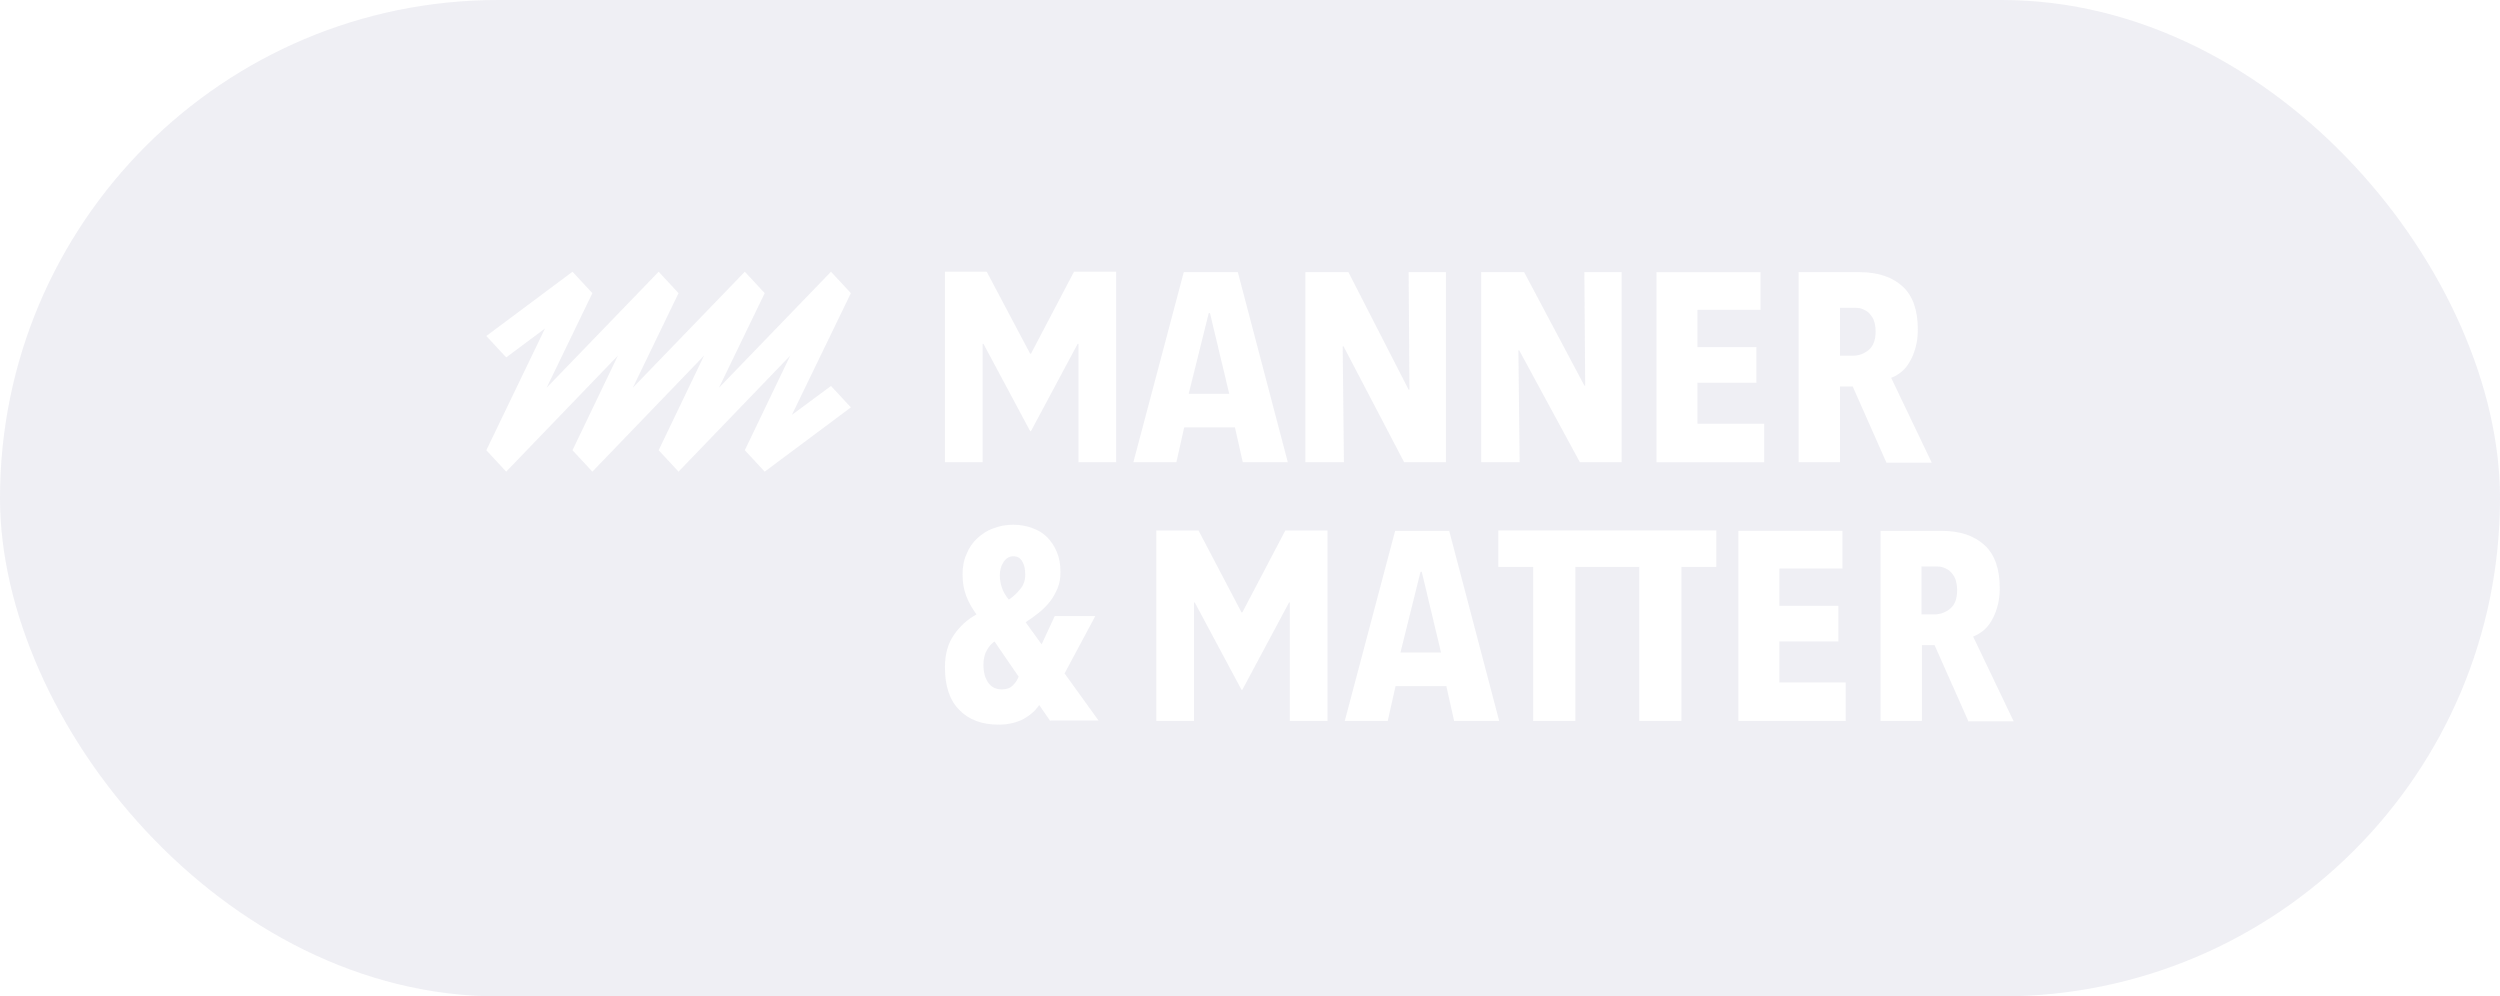 <svg width="138" height="55" viewBox="0 0 138 55" fill="none" xmlns="http://www.w3.org/2000/svg">
<g filter="url(#filter0_b_266_13975)">
<rect width="138" height="55" rx="27.5" fill="#5C5F8E" fill-opacity="0.1"/>
<path d="M30.083 18.133L26.845 24.853L27.942 26.035L34.107 19.631L31.601 24.853L32.699 26.035L38.864 19.631L36.358 24.853L37.455 26.035L43.62 19.631L41.114 24.853L42.212 26.035L46.968 22.488L45.87 21.306L43.712 22.902L46.968 16.182L45.87 15L39.687 21.404L42.212 16.182L41.114 15L34.931 21.404L37.455 16.182L36.358 15L30.174 21.404L32.699 16.182L31.601 15L26.845 18.547L27.942 19.729L30.083 18.133Z" fill="white"/>
<path d="M68.6 25.515L68.17 23.593H65.366L64.937 25.515H62.562L65.344 15.023H68.329L71.087 25.515H68.6ZM66.791 17.284H66.723L65.615 21.739H67.854L66.791 17.284Z" fill="white"/>
<path d="M77.508 25.515L74.162 19.116H74.116L74.184 25.515H72.059V15.023H74.433L77.757 21.512H77.802L77.757 15.023H79.814V25.515H77.508Z" fill="white"/>
<path d="M87.209 25.515L83.862 19.342H83.816L83.884 25.515H81.759V15.023H84.133L87.457 21.286H87.502L87.457 15.023H89.515V25.515H87.209Z" fill="white"/>
<path d="M91.438 25.515V15.023H97.181V17.103H93.698V19.161H96.954V21.128H93.698V23.389H97.384V25.515H91.438Z" fill="white"/>
<path d="M104.122 25.515L102.268 21.332H101.567V25.515H99.283V15.023H102.652C103.669 15.023 104.461 15.294 105.026 15.814C105.592 16.334 105.863 17.125 105.863 18.188C105.863 18.573 105.818 18.912 105.727 19.229C105.637 19.545 105.524 19.794 105.388 20.02C105.253 20.246 105.094 20.427 104.913 20.563C104.733 20.698 104.574 20.789 104.393 20.857L106.632 25.538H104.122V25.515ZM103.534 18.301C103.534 18.03 103.489 17.826 103.421 17.646C103.353 17.487 103.24 17.352 103.127 17.239C103.014 17.148 102.878 17.08 102.742 17.035C102.607 16.99 102.448 16.99 102.313 16.99H101.567V19.636H102.268C102.607 19.636 102.901 19.523 103.149 19.319C103.398 19.116 103.534 18.776 103.534 18.301Z" fill="white"/>
<path d="M56.91 19.523L59.284 15H61.613V25.515H59.532V18.98H59.487L56.91 23.797H56.864L54.287 18.98H54.241V25.515H52.161V15H54.468L56.864 19.523H56.91Z" fill="white"/>
<path d="M80.267 39.795L79.838 37.873H77.034L76.604 39.795H74.231L77.011 29.303H79.996L82.755 39.795H80.267ZM78.482 31.564H78.413L77.305 36.019H79.544L78.482 31.564Z" fill="white"/>
<path d="M95.96 39.795V29.303H101.703V31.383H98.221V33.441H101.477V35.408H98.221V37.67H101.884V39.795H95.96Z" fill="white"/>
<path d="M108.645 39.795L106.79 35.612H106.09V39.795H103.806V29.303H107.175C108.193 29.303 108.984 29.574 109.549 30.094C110.115 30.614 110.386 31.406 110.386 32.469C110.386 32.853 110.341 33.192 110.25 33.509C110.16 33.825 110.046 34.074 109.911 34.3C109.775 34.526 109.617 34.707 109.436 34.843C109.255 34.979 109.097 35.069 108.916 35.137L111.155 39.818H108.645V39.795ZM108.034 32.582C108.034 32.31 107.989 32.107 107.921 31.926C107.854 31.768 107.74 31.632 107.627 31.519C107.514 31.428 107.379 31.361 107.243 31.315C107.107 31.27 106.949 31.27 106.813 31.27H106.067V33.916H106.768C107.107 33.916 107.401 33.803 107.65 33.599C107.898 33.396 108.034 33.057 108.034 32.582Z" fill="white"/>
<path d="M82.708 29.28V31.293H84.63V39.795H86.959V31.293H90.487V39.795H92.816V31.293H94.738V29.28H82.708Z" fill="white"/>
<path d="M68.577 33.803L70.951 29.28H73.28V39.795H71.199V33.26H71.154L68.577 38.077H68.531L65.953 33.26H65.908V39.795H63.828V29.28H66.157L68.531 33.803H68.577Z" fill="white"/>
<path d="M57.972 39.797L57.362 38.915C57.158 39.231 56.864 39.48 56.503 39.684C56.118 39.887 55.666 40 55.123 40C54.196 40 53.472 39.729 52.952 39.186C52.41 38.643 52.161 37.852 52.161 36.834C52.161 36.133 52.319 35.523 52.658 35.048C52.975 34.573 53.405 34.188 53.902 33.917C53.676 33.601 53.472 33.261 53.337 32.9C53.201 32.538 53.133 32.153 53.133 31.724C53.133 31.294 53.201 30.91 53.359 30.57C53.495 30.231 53.699 29.937 53.948 29.711C54.196 29.485 54.49 29.281 54.829 29.168C55.169 29.033 55.53 28.965 55.937 28.965C56.322 28.965 56.661 29.033 56.977 29.146C57.294 29.259 57.565 29.417 57.791 29.643C58.018 29.869 58.198 30.141 58.334 30.457C58.469 30.774 58.538 31.136 58.538 31.565C58.538 31.905 58.492 32.199 58.379 32.47C58.266 32.741 58.131 32.99 57.95 33.216C57.769 33.442 57.565 33.646 57.339 33.827C57.113 34.008 56.864 34.188 56.615 34.347L57.498 35.568L58.221 34.008H60.46L58.764 37.173L60.64 39.774H57.972V39.797ZM54.897 35.41C54.762 35.5 54.626 35.636 54.49 35.862C54.355 36.088 54.286 36.359 54.286 36.699C54.286 37.106 54.377 37.445 54.558 37.694C54.739 37.942 54.987 38.055 55.304 38.055C55.553 38.055 55.756 37.988 55.914 37.829C56.073 37.671 56.163 37.513 56.231 37.354L54.897 35.41ZM56.593 31.724C56.593 31.43 56.548 31.204 56.434 31C56.322 30.797 56.163 30.706 55.937 30.706C55.711 30.706 55.53 30.819 55.395 31.023C55.259 31.226 55.191 31.475 55.191 31.746C55.191 32.244 55.349 32.696 55.688 33.103C55.914 32.945 56.118 32.764 56.299 32.538C56.503 32.312 56.593 32.04 56.593 31.724Z" fill="white"/>
</g>
<defs>
<filter id="filter0_b_266_13975" x="-4.314" y="-4.314" width="146.627" height="63.627" filterUnits="userSpaceOnUse" color-interpolation-filters="sRGB">
<feFlood flood-opacity="0" result="BackgroundImageFix"/>
<feGaussianBlur in="BackgroundImageFix" stdDeviation="2.157"/>
<feComposite in2="SourceAlpha" operator="in" result="effect1_backgroundBlur_266_13975"/>
<feBlend mode="normal" in="SourceGraphic" in2="effect1_backgroundBlur_266_13975" result="shape"/>
</filter>
</defs>
</svg>
